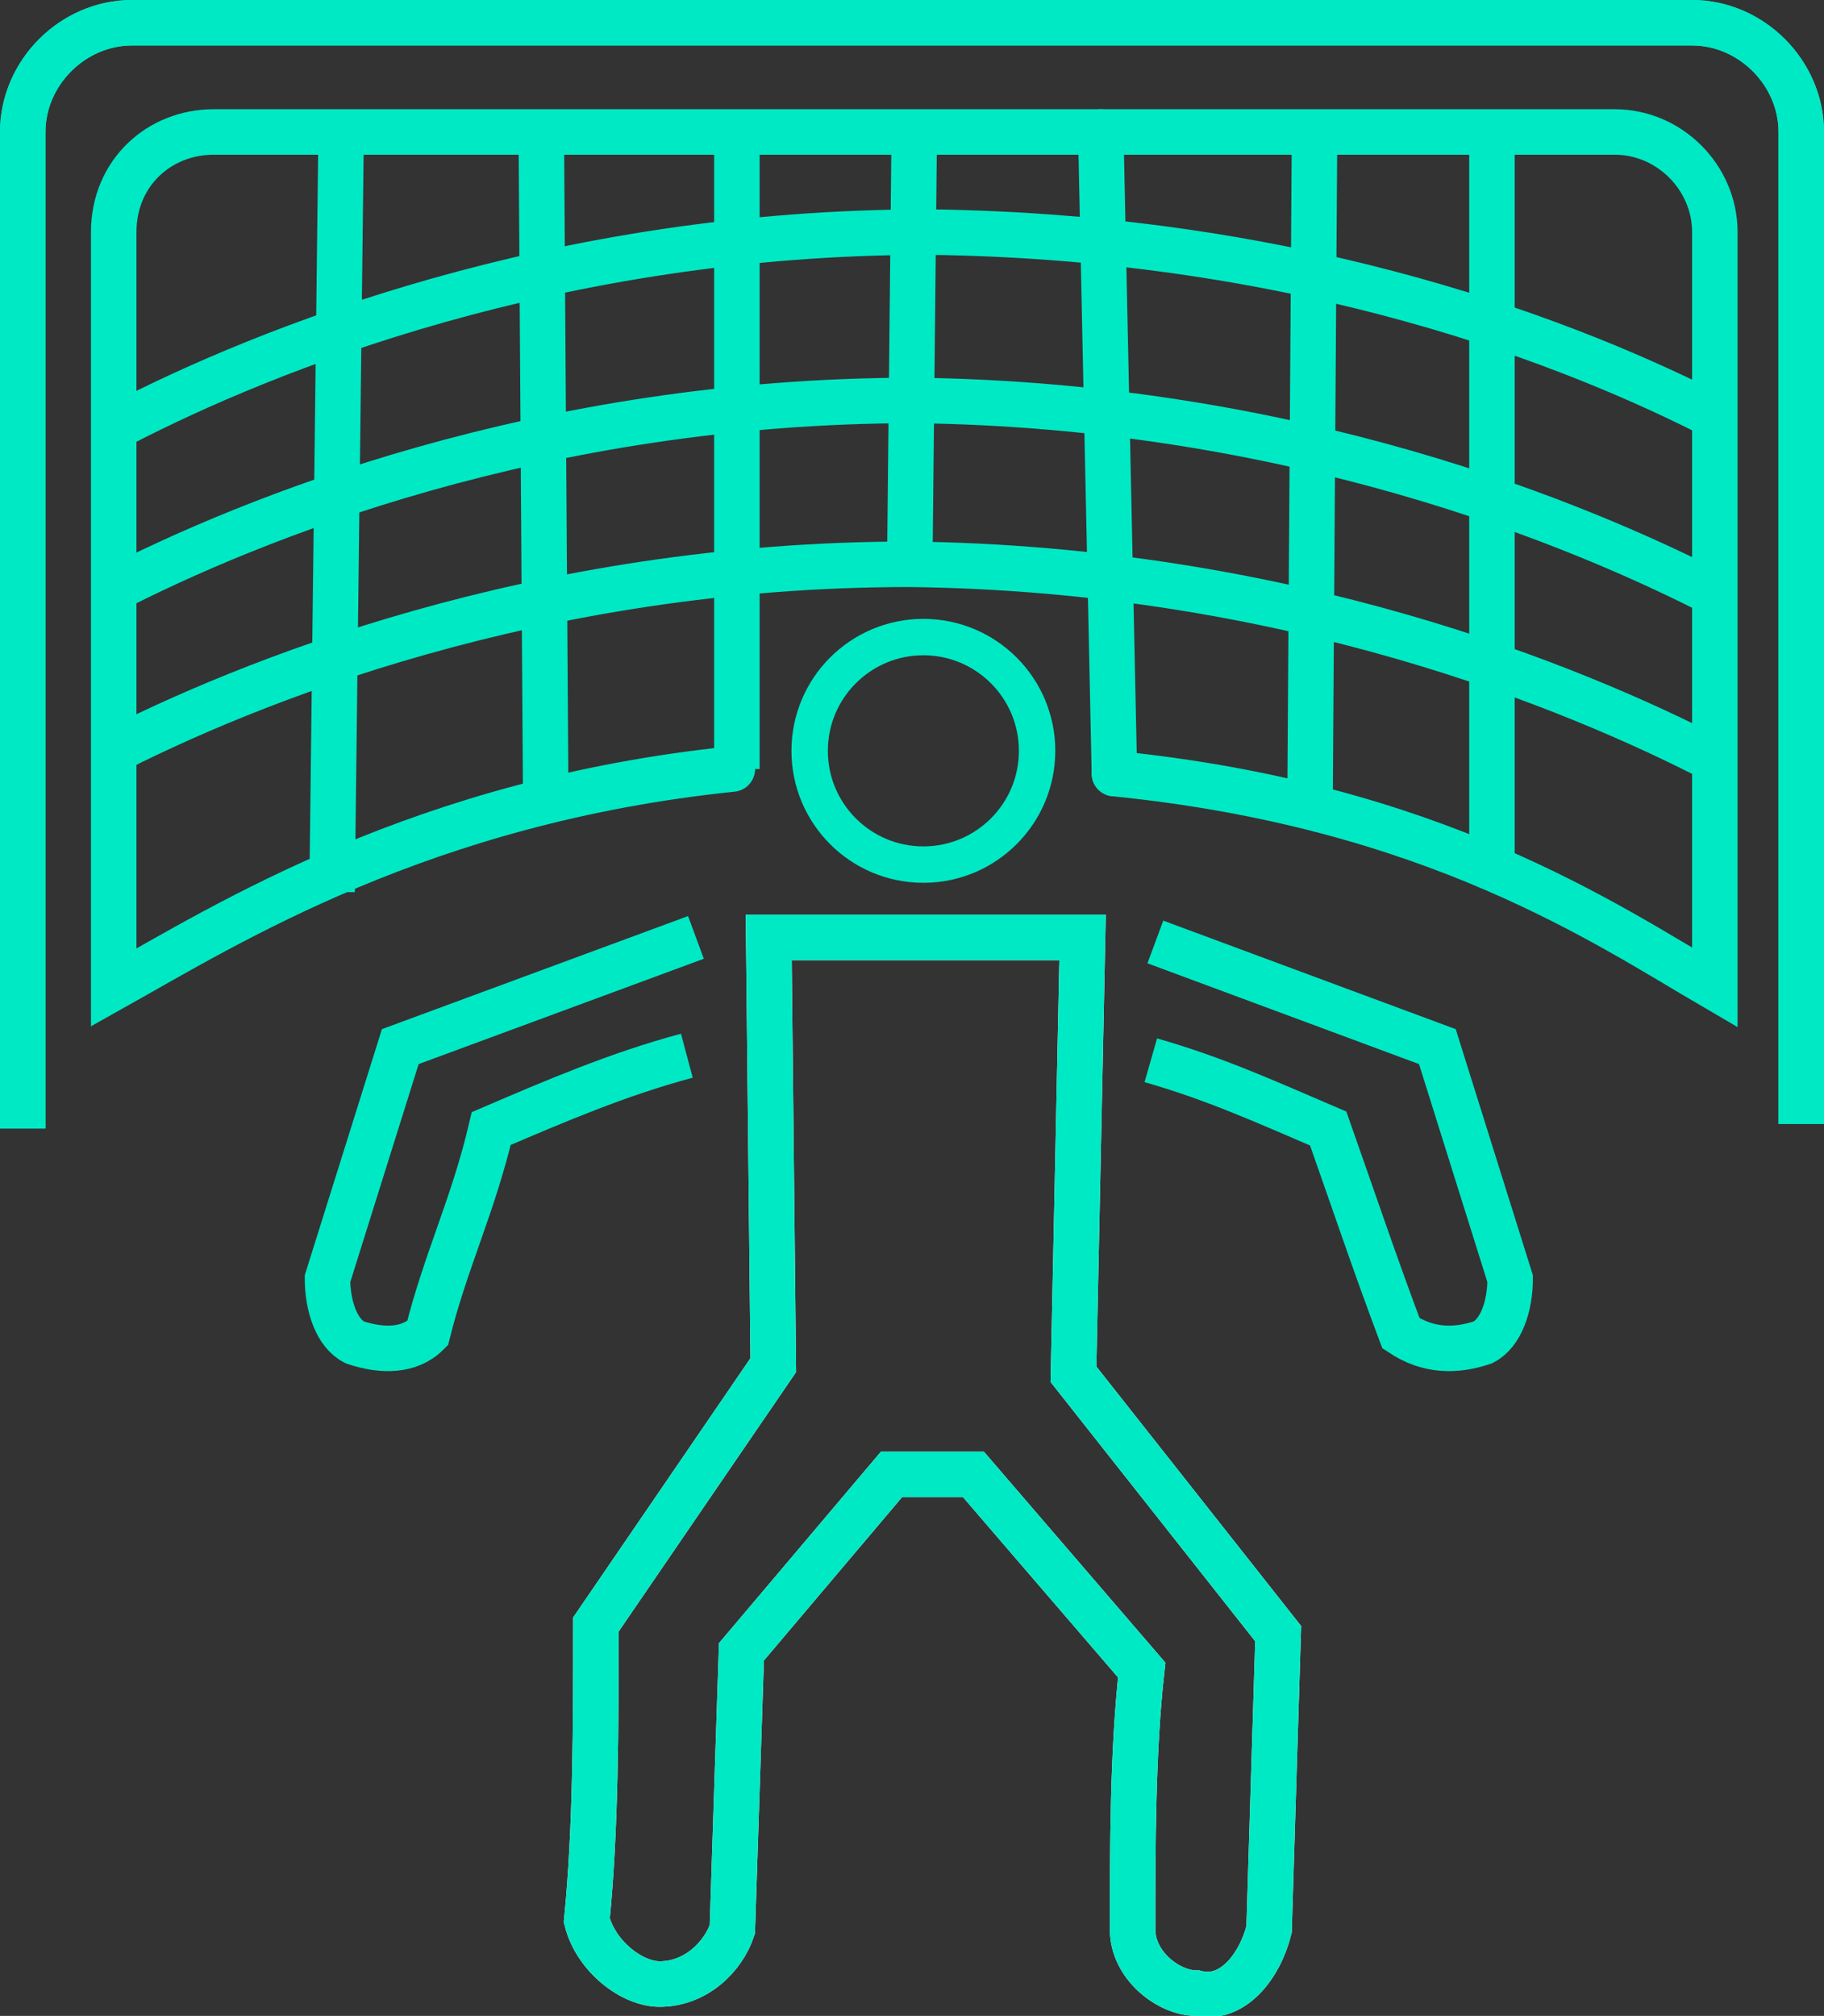 <?xml version="1.0" encoding="utf-8"?>
<!-- Generator: Adobe Illustrator 25.4.1, SVG Export Plug-In . SVG Version: 6.00 Build 0)  -->
<svg version="1.1" id="Capa_1" xmlns="http://www.w3.org/2000/svg" xmlns:xlink="http://www.w3.org/1999/xlink" x="0px" y="0px"
	 viewBox="0 0 40.1 44.3" style="enable-background:new 0 0 40.1 44.3;" xml:space="preserve">
<rect x="0" y="0" width="40.1" height="44.3" fill="#333333" stroke="none"/>
<style type="text/css">
	.st0{fill:none;stroke:#00E9C5;stroke-miterlimit:10;}
	.st1{fill:none;stroke:#00E9C5;stroke-linecap:round;stroke-miterlimit:10;}
	.st2{fill:none;stroke:#FFFFFF;stroke-miterlimit:10;}
	.st3{fill:none;stroke:#00E9C5;stroke-width:0.8;stroke-miterlimit:10;}
</style>
<g id="Capa_2_1_">
	<path class="st0" d="M0.5,24.8V2.9c0-1.3,1.1-2.4,2.4-2.4h34.3c1.3,0,2.4,1.1,2.4,2.4v21.8"/>
	<path class="st1" d="M24.5,17c7,0.7,10.8,3.3,13.2,4.7V5.1c0-1.2-1-2.2-2.2-2.2H4.7c-1.2,0-2.2,0.9-2.2,2.2v16.6
		c2.5-1.4,6.8-4.1,13.6-4.8"/>
	<path class="st0" d="M23.2,16.8"/>
</g>
<g id="Capa_3">
	<path class="st0" d="M0.5,24.8V2.9c0-1.3,1.1-2.4,2.4-2.4h34.3c1.3,0,2.4,1.1,2.4,2.4v21.8"/>
	<line class="st0" x1="7.5" y1="2.9" x2="7.3" y2="19.6"/>
	<line class="st0" x1="11.9" y1="2.9" x2="12" y2="17.9"/>
	<line class="st0" x1="16.2" y1="2.9" x2="16.2" y2="16.9"/>
	<line class="st0" x1="20.1" y1="2.9" x2="20" y2="12.5"/>
	<line class="st1" x1="24.2" y1="2.9" x2="24.5" y2="17"/>
	<line class="st0" x1="28.9" y1="2.9" x2="28.8" y2="17.7"/>
	<line class="st0" x1="32.8" y1="2.9" x2="32.8" y2="18.8"/>
	<path class="st0" d="M37.7,16.7c-3.1-1.6-9.4-4.2-17.7-4.3c-8.2,0-14.6,2.6-17.7,4.2"/>
	<path class="st0" d="M37.8,13.1c-3.1-1.6-9.4-4.2-17.7-4.3c-8.2,0-14.6,2.6-17.7,4.2"/>
	<path class="st0" d="M37.8,9.2c-3.1-1.6-9.1-4-17.4-4.1c-8.2,0-14.6,2.6-17.7,4.2"/>
</g>
<g id="Capa_6_00000176028604462543387330000011740994335743510178_">
	<g>
		<path class="st2" d="M16.9,20.6h6.9l-0.2,9.6l4.5,5.7l-0.2,6.5c-0.2,0.8-0.8,1.6-1.6,1.4c-0.6,0-1.4-0.6-1.4-1.4
			c0-1.8,0-3.9,0.2-5.7l-3.7-4.3h-1.8l-3.3,3.9l-0.2,6.1c-0.2,0.6-0.8,1.2-1.6,1.2c-0.6,0-1.4-0.6-1.6-1.4c0.2-2,0.2-4.3,0.2-6.5
			L17,30L16.9,20.6z"/>
	</g>
	<g>
		<path class="st0" d="M16.9,20.6h6.9l-0.2,9.6l4.5,5.7l-0.2,6.5c-0.2,0.8-0.8,1.6-1.6,1.4c-0.6,0-1.4-0.6-1.4-1.4
			c0-1.8,0-3.9,0.2-5.7l-3.7-4.3h-1.8l-3.3,3.9l-0.2,6.1c-0.2,0.6-0.8,1.2-1.6,1.2c-0.6,0-1.4-0.6-1.6-1.4c0.2-2,0.2-4.3,0.2-6.5
			L17,30L16.9,20.6z"/>
		<path class="st0" d="M25.4,20.7l6.2,2.3l1.6,5.1c0,0.6-0.2,1.2-0.6,1.4c-0.6,0.2-1.2,0.2-1.8-0.2c-0.6-1.6-1-2.8-1.6-4.5
			c-1.4-0.6-2.5-1.1-3.9-1.5"/>
		<path class="st0" d="M15.3,20.6L8.8,23l-1.6,5.1c0,0.6,0.2,1.2,0.6,1.4c0.6,0.2,1.2,0.2,1.6-0.2c0.4-1.6,1-2.8,1.4-4.5
			c1.4-0.6,2.8-1.2,4.3-1.6"/>
	</g>
</g>
<circle class="st3" cx="20.3" cy="16.5" r="2.5"/>
</svg>
